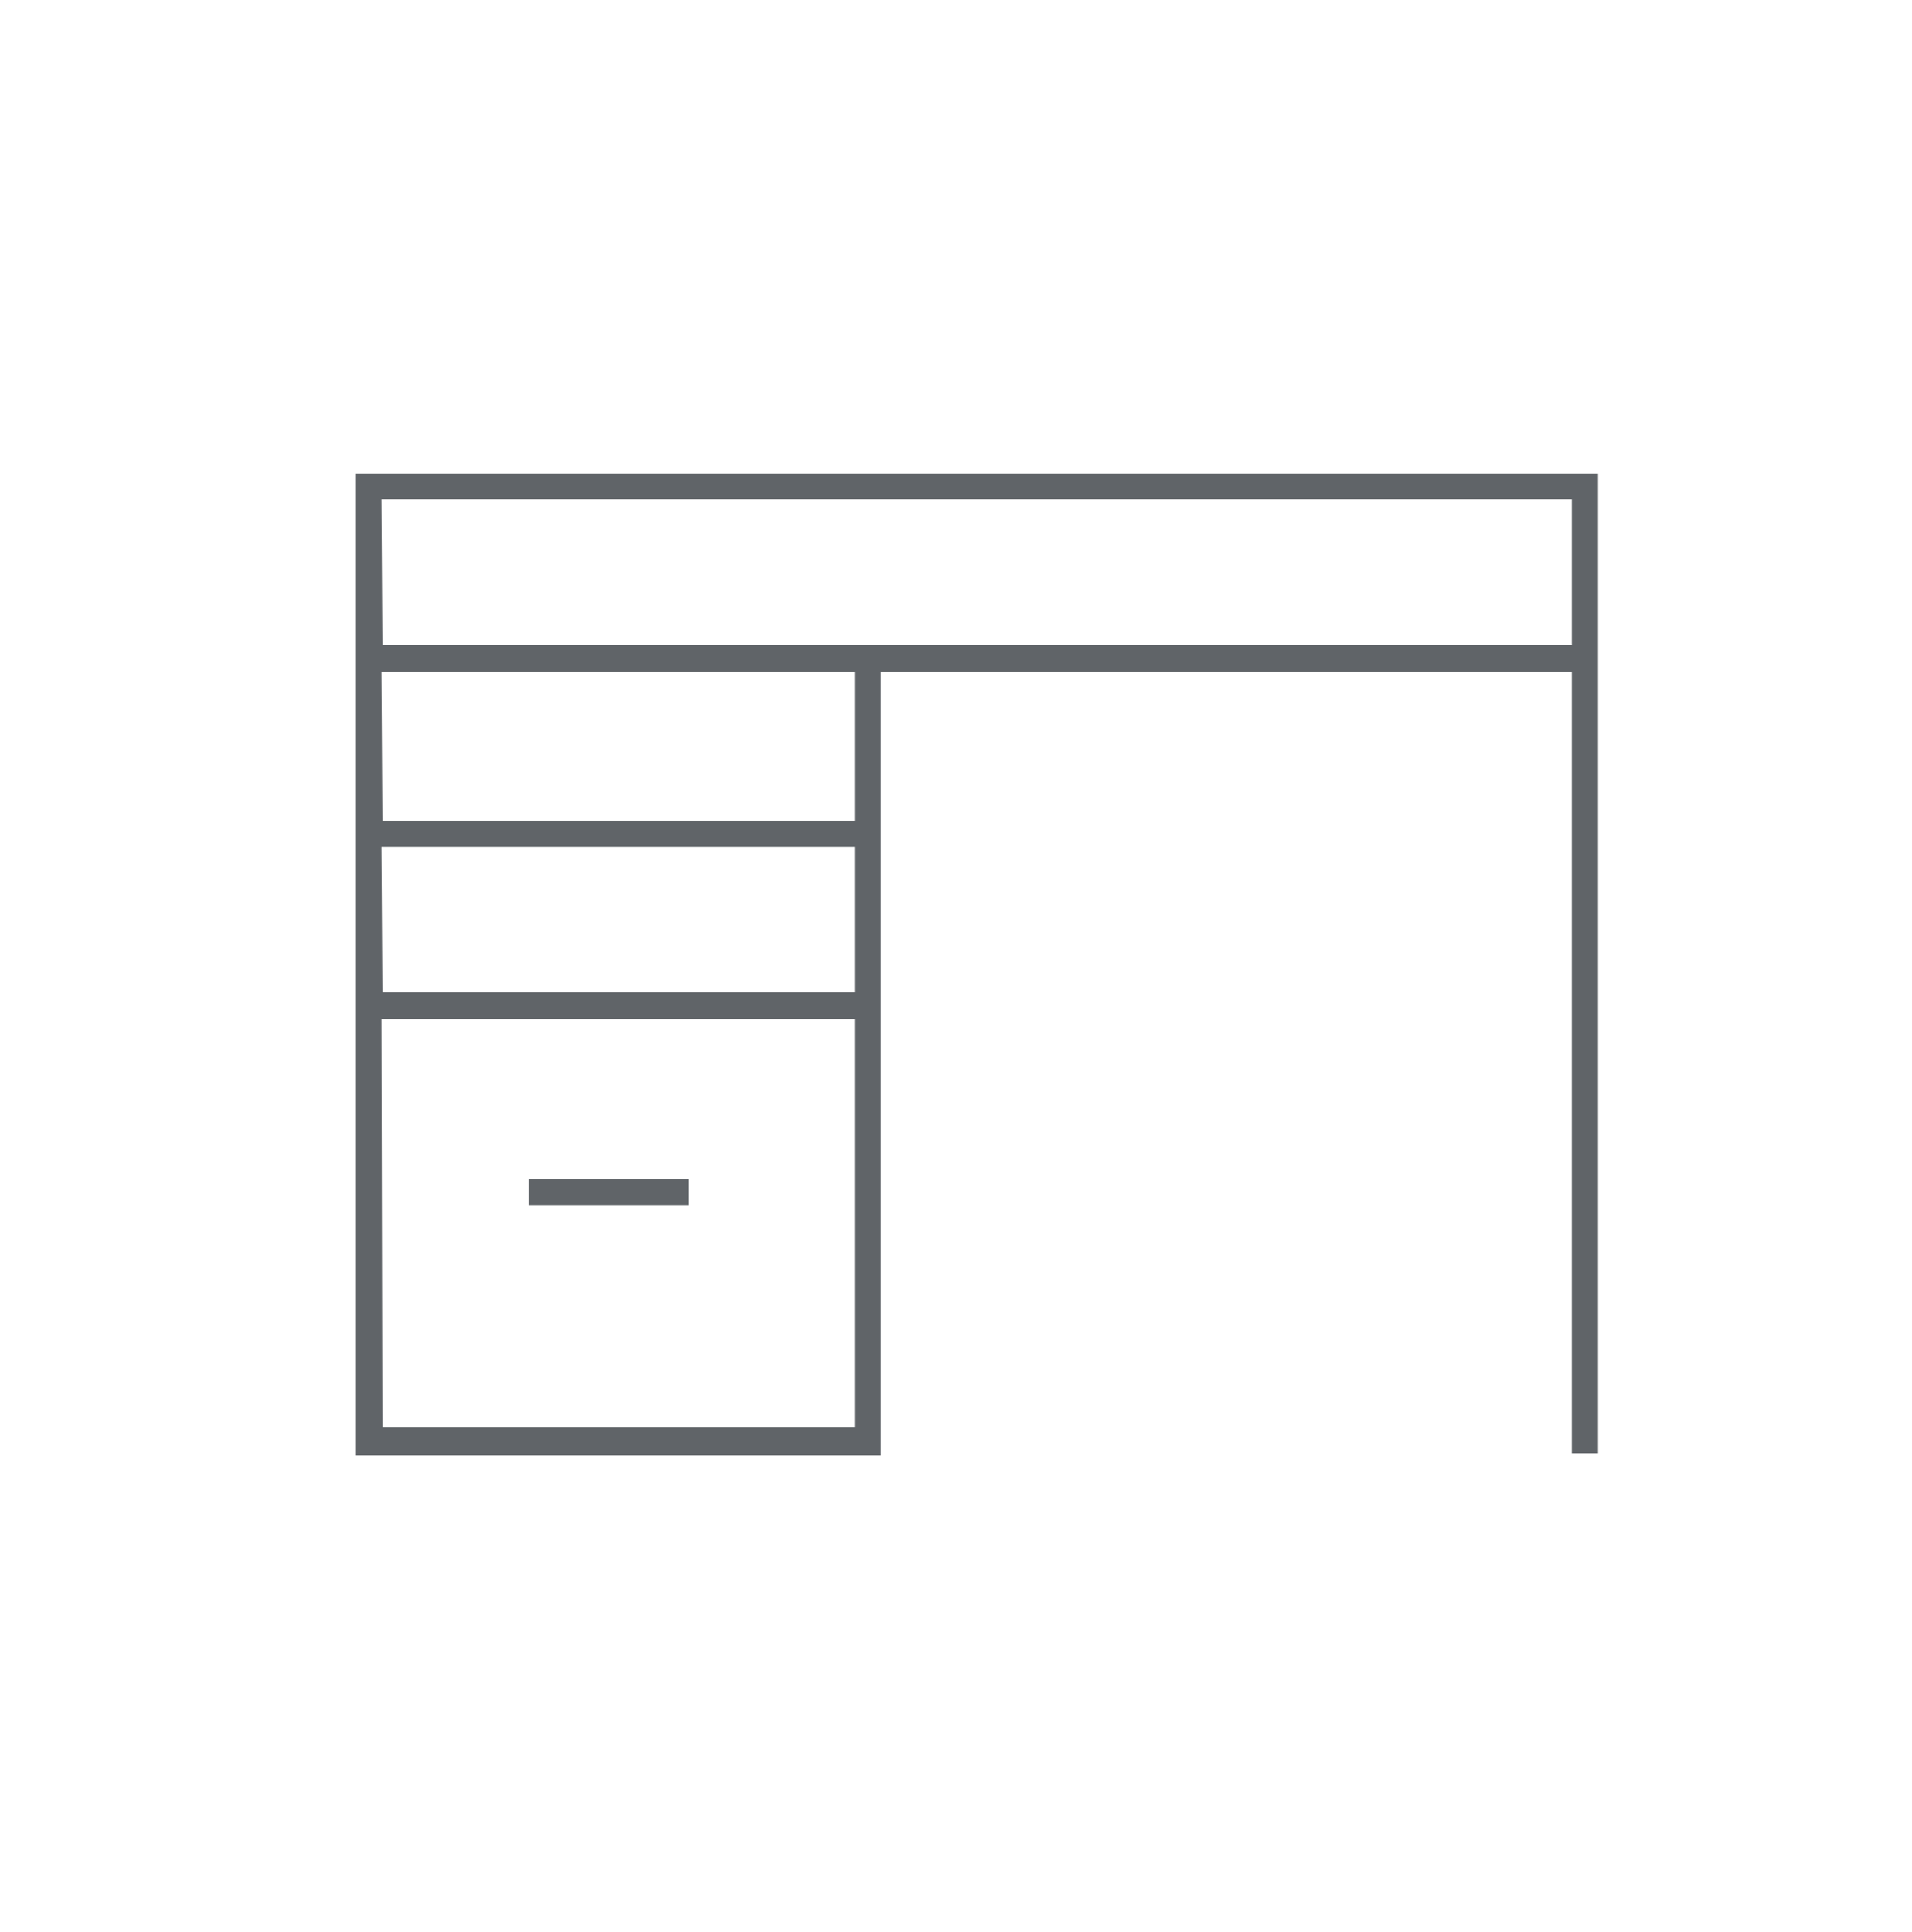 <svg xmlns="http://www.w3.org/2000/svg" viewBox="0 0 100 101.05"><defs><style>.a{fill:#606468;}</style></defs><title>Kafnu_HK_icons</title><rect class="a" x="27.65" y="61.65" width="8.35" height="1.37"/><path class="a" d="M18.58,76.12H46.07v-41H82.21V76h1.37V24.77h-65Zm1.37-50H82.21v7.6H20Zm0,9H44.7v7.8H20Zm0,9.17H44.7v7.6H20Zm0,9H44.7V74.65H20Z"/></svg>